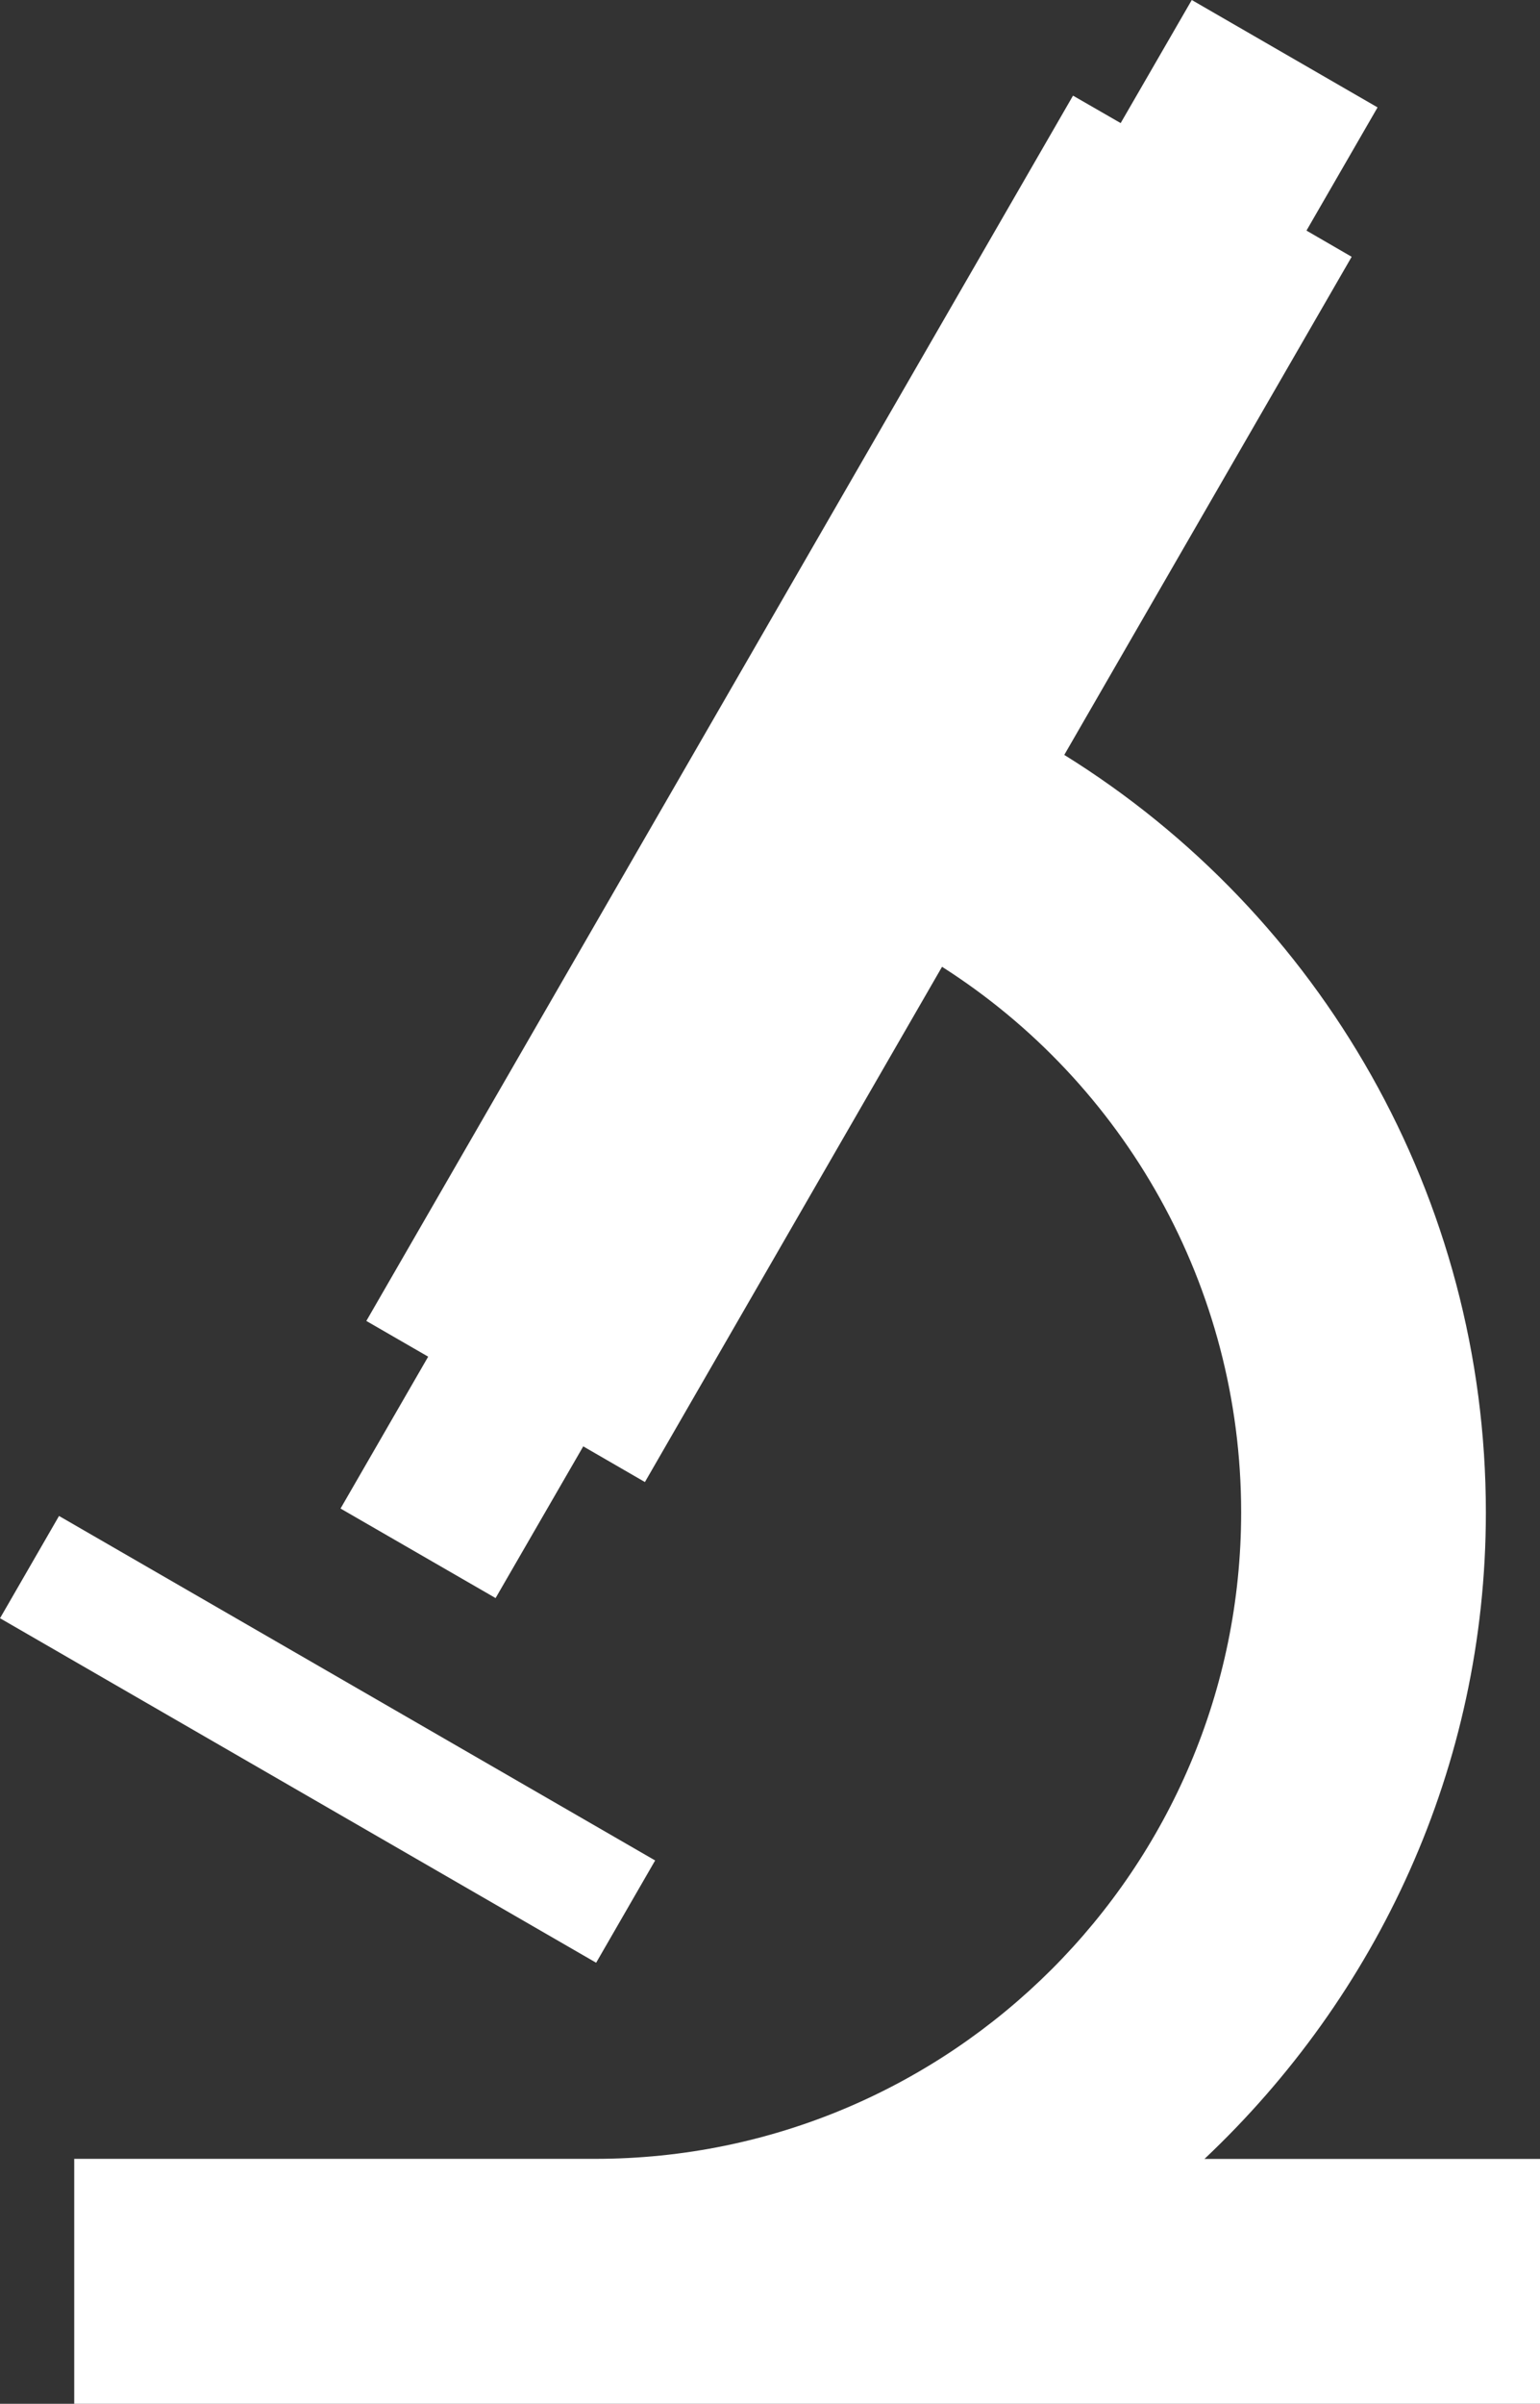 <?xml version="1.0" encoding="utf-8"?>
<!-- Generator: Adobe Illustrator 15.0.0, SVG Export Plug-In . SVG Version: 6.00 Build 0)  -->
<!DOCTYPE svg PUBLIC "-//W3C//DTD SVG 1.1//EN" "http://www.w3.org/Graphics/SVG/1.1/DTD/svg11.dtd">
<svg version="1.1" id="Layer_1" xmlns="http://www.w3.org/2000/svg" xmlns:xlink="http://www.w3.org/1999/xlink" x="0px" y="0px"
	 width="64.125px" height="100px" viewBox="0 0 64.125 100" enable-background="new 0 0 64.125 100" xml:space="preserve">
<rect x="0" y="0" width="64.125" height="100" fill="#333333" stroke="none"/>
<rect x="-0.689" y="69.901" transform="matrix(-0.866 -0.5 0.5 -0.866 -10.724 141.842)" fill="#FFFFFF" width="28.663" height="4.913"/>
<path fill="#FFFFFF" d="M50.154,89.814c7.178-6.767,11.717-16.285,11.717-26.898c0-13.087-6.869-24.882-17.555-31.511l11.967-20.722
	l-1.882-1.09l2.96-5.125L49.625,0l-2.961,5.121l-1.984-1.142L15.254,54.953l2.575,1.486l-3.649,6.318l6.456,3.725l3.65-6.311
	l2.568,1.484l12.372-21.435c7.596,4.833,12.455,13.304,12.455,22.694c0,14.835-12.07,26.897-26.906,26.897
	c-9.927,0-21.684,0-21.684,0V100h61.034V89.814C64.125,89.814,55.091,89.814,50.154,89.814z"/>
</svg>

